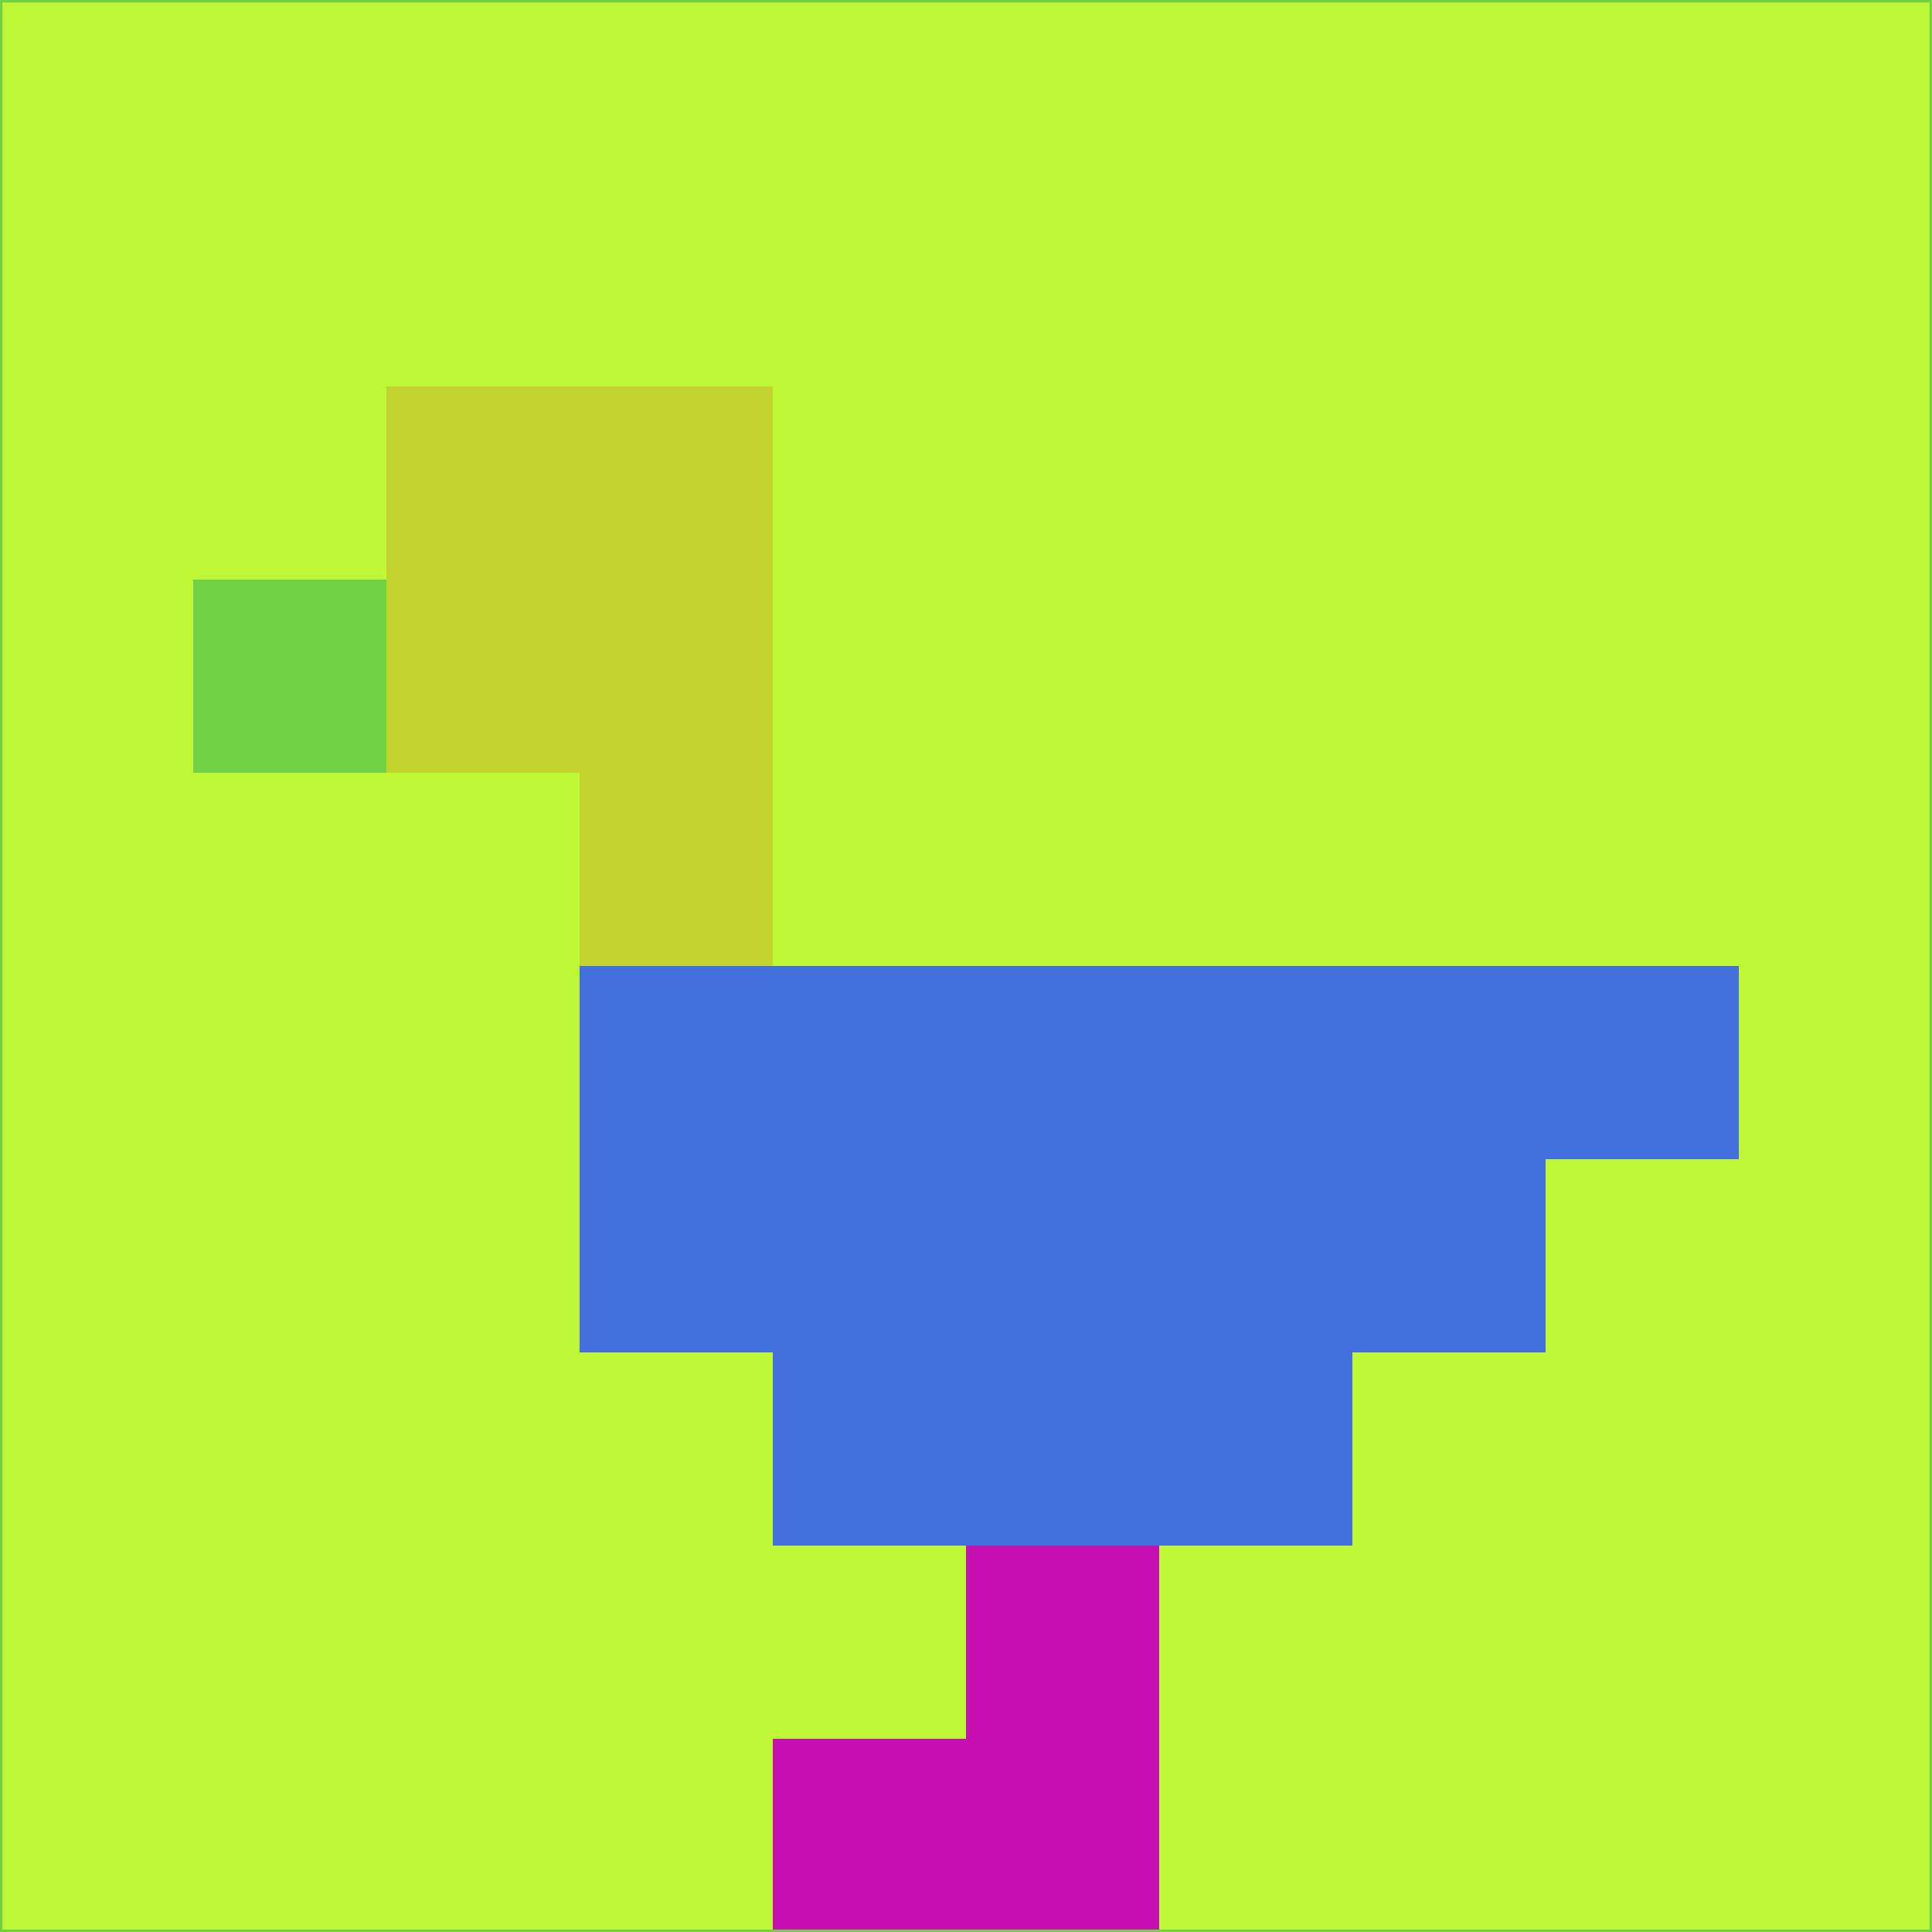 <svg xmlns="http://www.w3.org/2000/svg" version="1.1" width="785" height="785">
  <title>'goose-pfp-694263' by Dmitri Cherniak (Cyberpunk Edition)</title>
  <desc>
    seed=498662
    backgroundColor=#bef735
    padding=20
    innerPadding=0
    timeout=500
    dimension=1
    border=false
    Save=function(){return n.handleSave()}
    frame=12

    Rendered at 2024-09-15T22:37:00.992Z
    Generated in 1ms
    Modified for Cyberpunk theme with new color scheme
  </desc>
  <defs/>
  <rect width="100%" height="100%" fill="#bef735"/>
  <g>
    <g id="0-0">
      <rect x="0" y="0" height="785" width="785" fill="#bef735"/>
      <g>
        <!-- Neon blue -->
        <rect id="0-0-2-2-2-2" x="157" y="157" width="157" height="157" fill="#c3d32d"/>
        <rect id="0-0-3-2-1-4" x="235.5" y="157" width="78.5" height="314" fill="#c3d32d"/>
        <!-- Electric purple -->
        <rect id="0-0-4-5-5-1" x="314" y="392.5" width="392.5" height="78.5" fill="#426fdc"/>
        <rect id="0-0-3-5-5-2" x="235.5" y="392.5" width="392.5" height="157" fill="#426fdc"/>
        <rect id="0-0-4-5-3-3" x="314" y="392.5" width="235.5" height="235.5" fill="#426fdc"/>
        <!-- Neon pink -->
        <rect id="0-0-1-3-1-1" x="78.5" y="235.5" width="78.5" height="78.5" fill="#6fd143"/>
        <!-- Cyber yellow -->
        <rect id="0-0-5-8-1-2" x="392.5" y="628" width="78.5" height="157" fill="#c60fb1"/>
        <rect id="0-0-4-9-2-1" x="314" y="706.5" width="157" height="78.5" fill="#c60fb1"/>
      </g>
      <rect x="0" y="0" stroke="#6fd143" stroke-width="2" height="785" width="785" fill="none"/>
    </g>
  </g>
  <script xmlns=""/>
</svg>